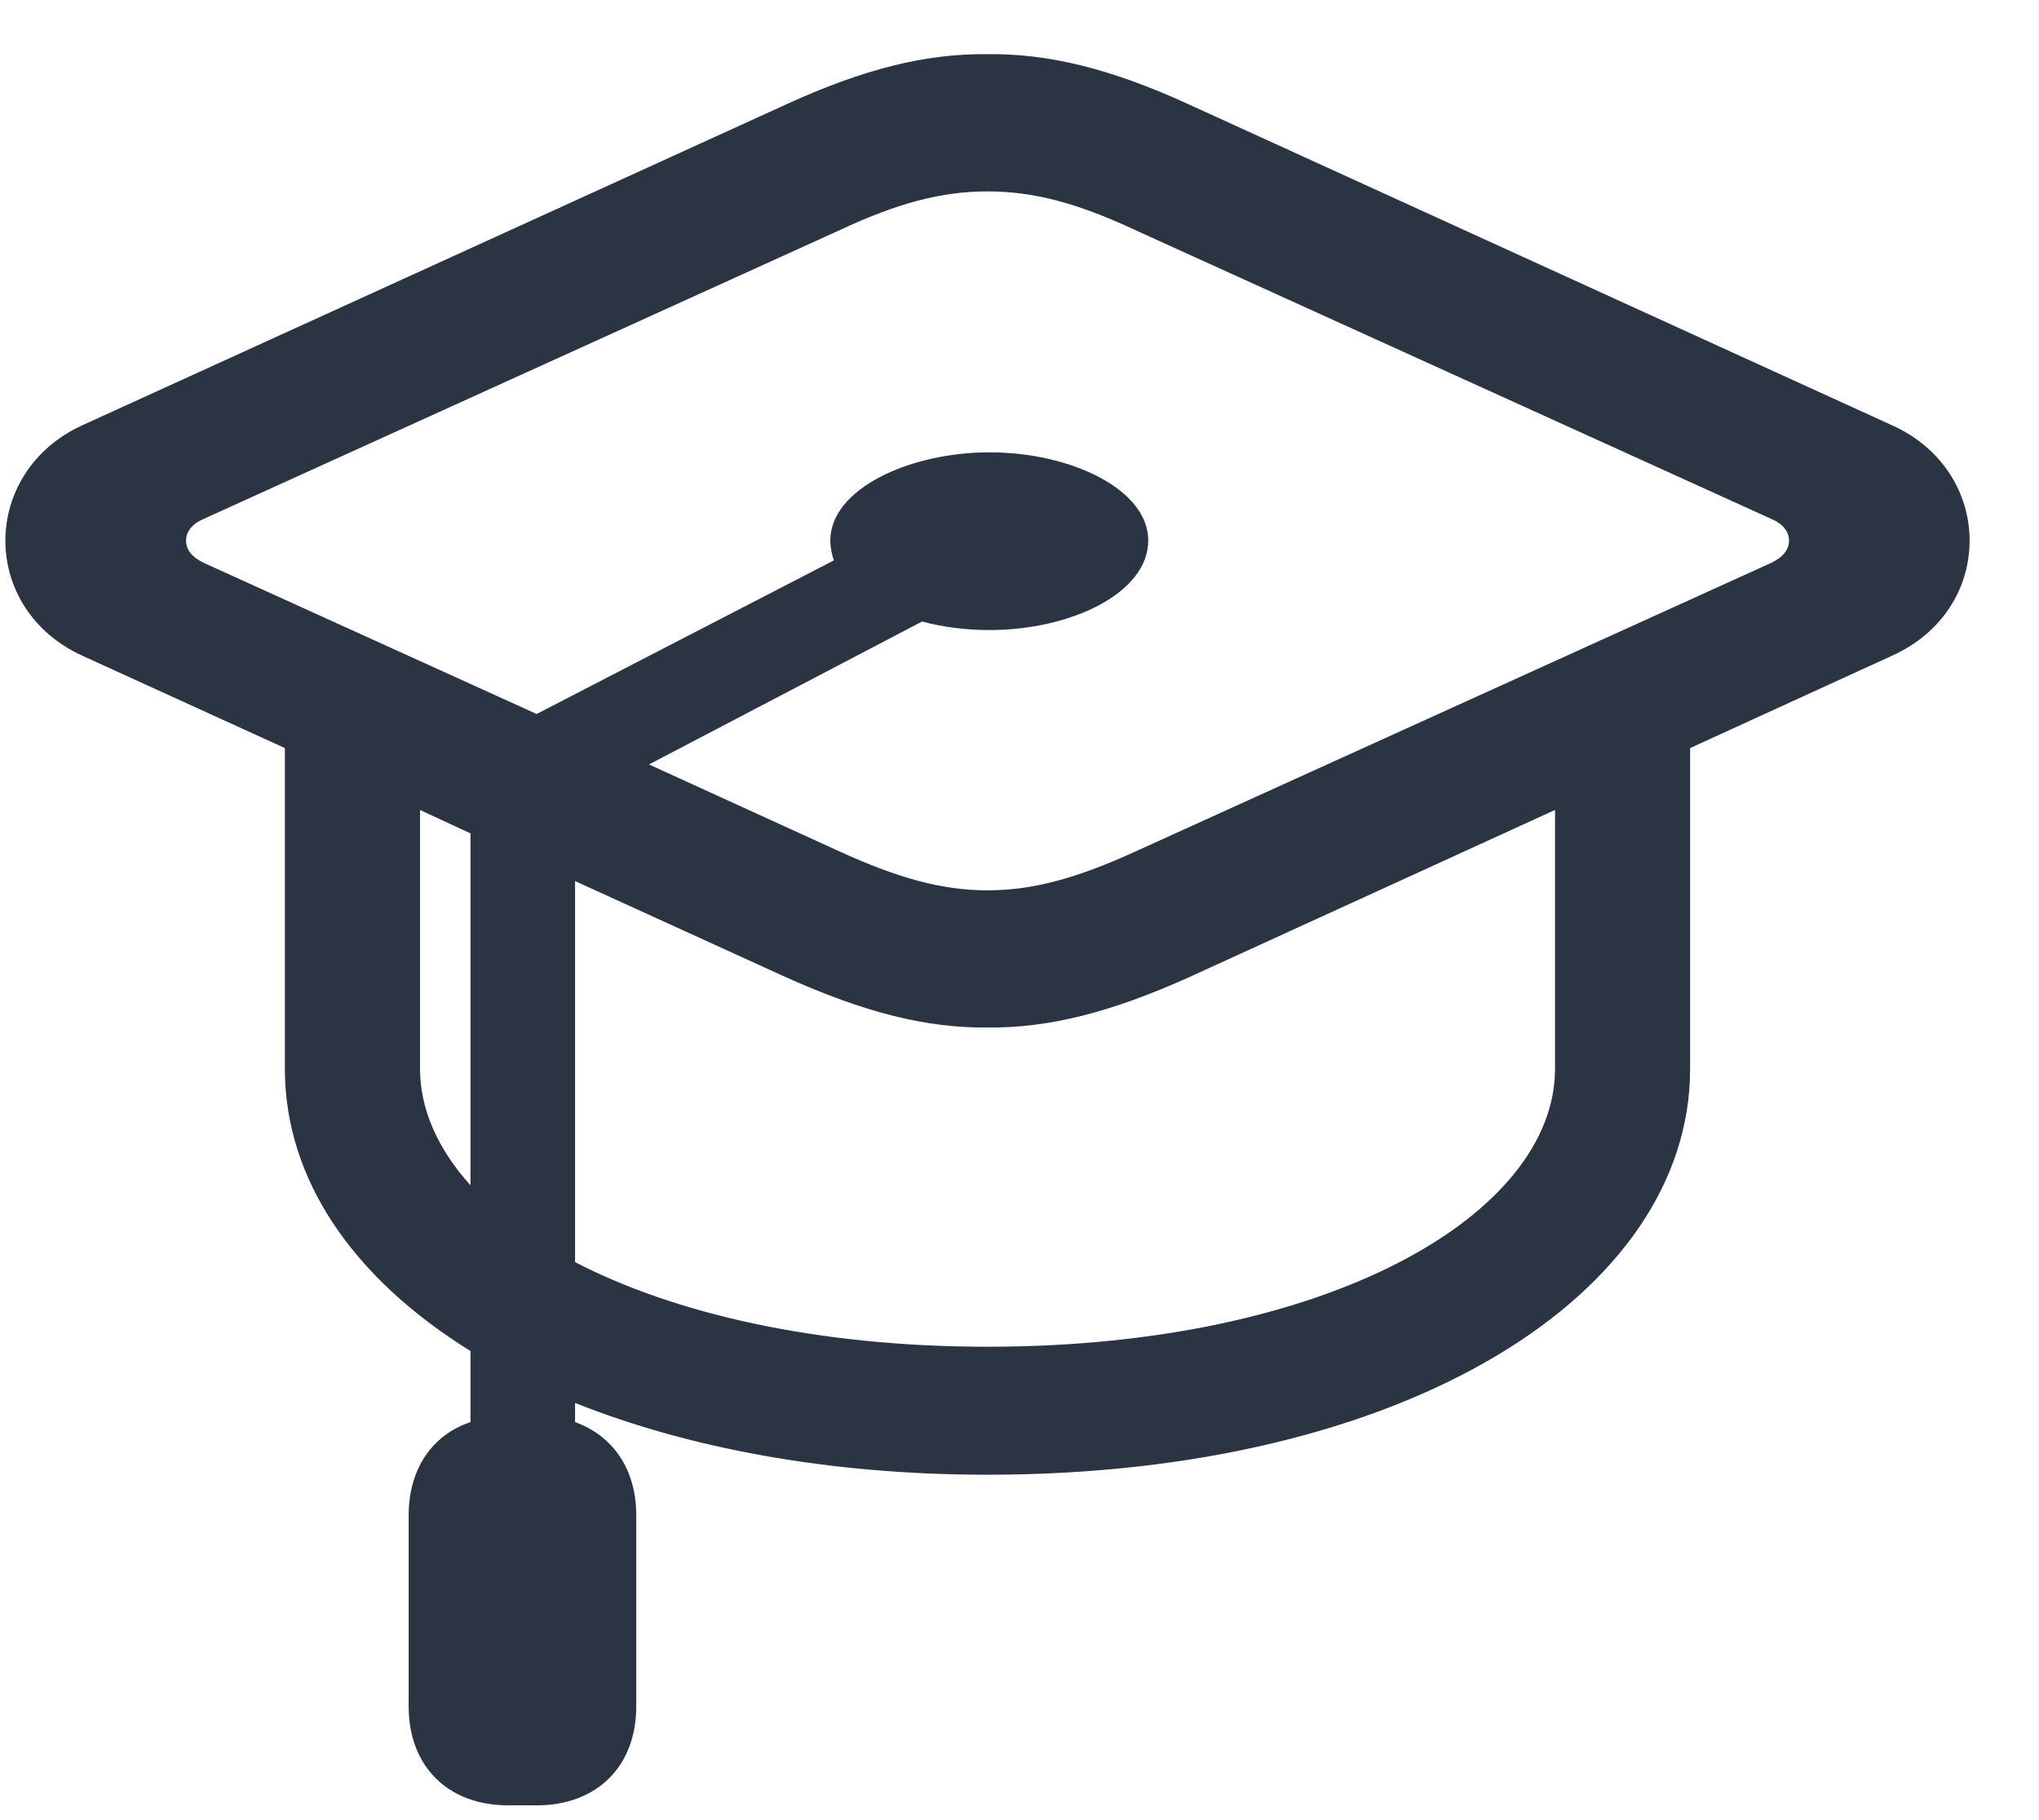 <svg width="28" height="25" viewBox="0 0 28 25" fill="none" xmlns="http://www.w3.org/2000/svg">
<path d="M3.912 14.68C3.912 16.193 4.84 17.551 6.461 18.557V19.533C5.934 19.709 5.612 20.178 5.612 20.812V23.439C5.612 24.26 6.149 24.797 6.979 24.797H7.369C8.199 24.797 8.737 24.26 8.737 23.439V20.812C8.737 20.178 8.414 19.719 7.897 19.533V19.27C9.44 19.885 11.364 20.256 13.561 20.256C19.303 20.256 23.209 17.775 23.209 14.68V10.275L25.983 9.006C26.676 8.693 27.047 8.078 27.047 7.424C27.047 6.779 26.676 6.154 25.983 5.842L16.334 1.438C15.27 0.949 14.41 0.734 13.561 0.744C12.711 0.734 11.852 0.949 10.787 1.438L1.129 5.842C0.446 6.154 0.074 6.779 0.074 7.424C0.074 8.078 0.446 8.693 1.129 9.006L3.912 10.275V14.68ZM13.561 12.229C12.936 12.229 12.33 12.062 11.52 11.691L8.912 10.5L12.662 8.537C12.955 8.615 13.268 8.654 13.59 8.654C14.703 8.654 15.768 8.147 15.768 7.424C15.768 6.721 14.703 6.213 13.59 6.213C12.477 6.213 11.402 6.721 11.402 7.424C11.402 7.522 11.422 7.609 11.451 7.697L7.369 9.807L2.789 7.727C2.633 7.648 2.555 7.551 2.555 7.424C2.555 7.307 2.633 7.199 2.789 7.131L11.52 3.166C12.33 2.785 12.936 2.629 13.561 2.629C14.186 2.629 14.791 2.785 15.602 3.166L24.332 7.131C24.488 7.199 24.567 7.307 24.567 7.424C24.567 7.551 24.488 7.648 24.332 7.727L15.602 11.691C14.791 12.062 14.186 12.229 13.561 12.229ZM5.768 14.68V11.125L6.461 11.447V16.281C6.012 15.783 5.768 15.236 5.768 14.68ZM13.561 14.113C14.41 14.123 15.27 13.899 16.334 13.42L21.354 11.125V14.68C21.354 16.672 18.258 18.498 13.561 18.498C11.207 18.498 9.254 18.039 7.897 17.336V12.102L10.787 13.42C11.852 13.899 12.711 14.123 13.561 14.113Z" fill="#2B3442"/>
</svg>

